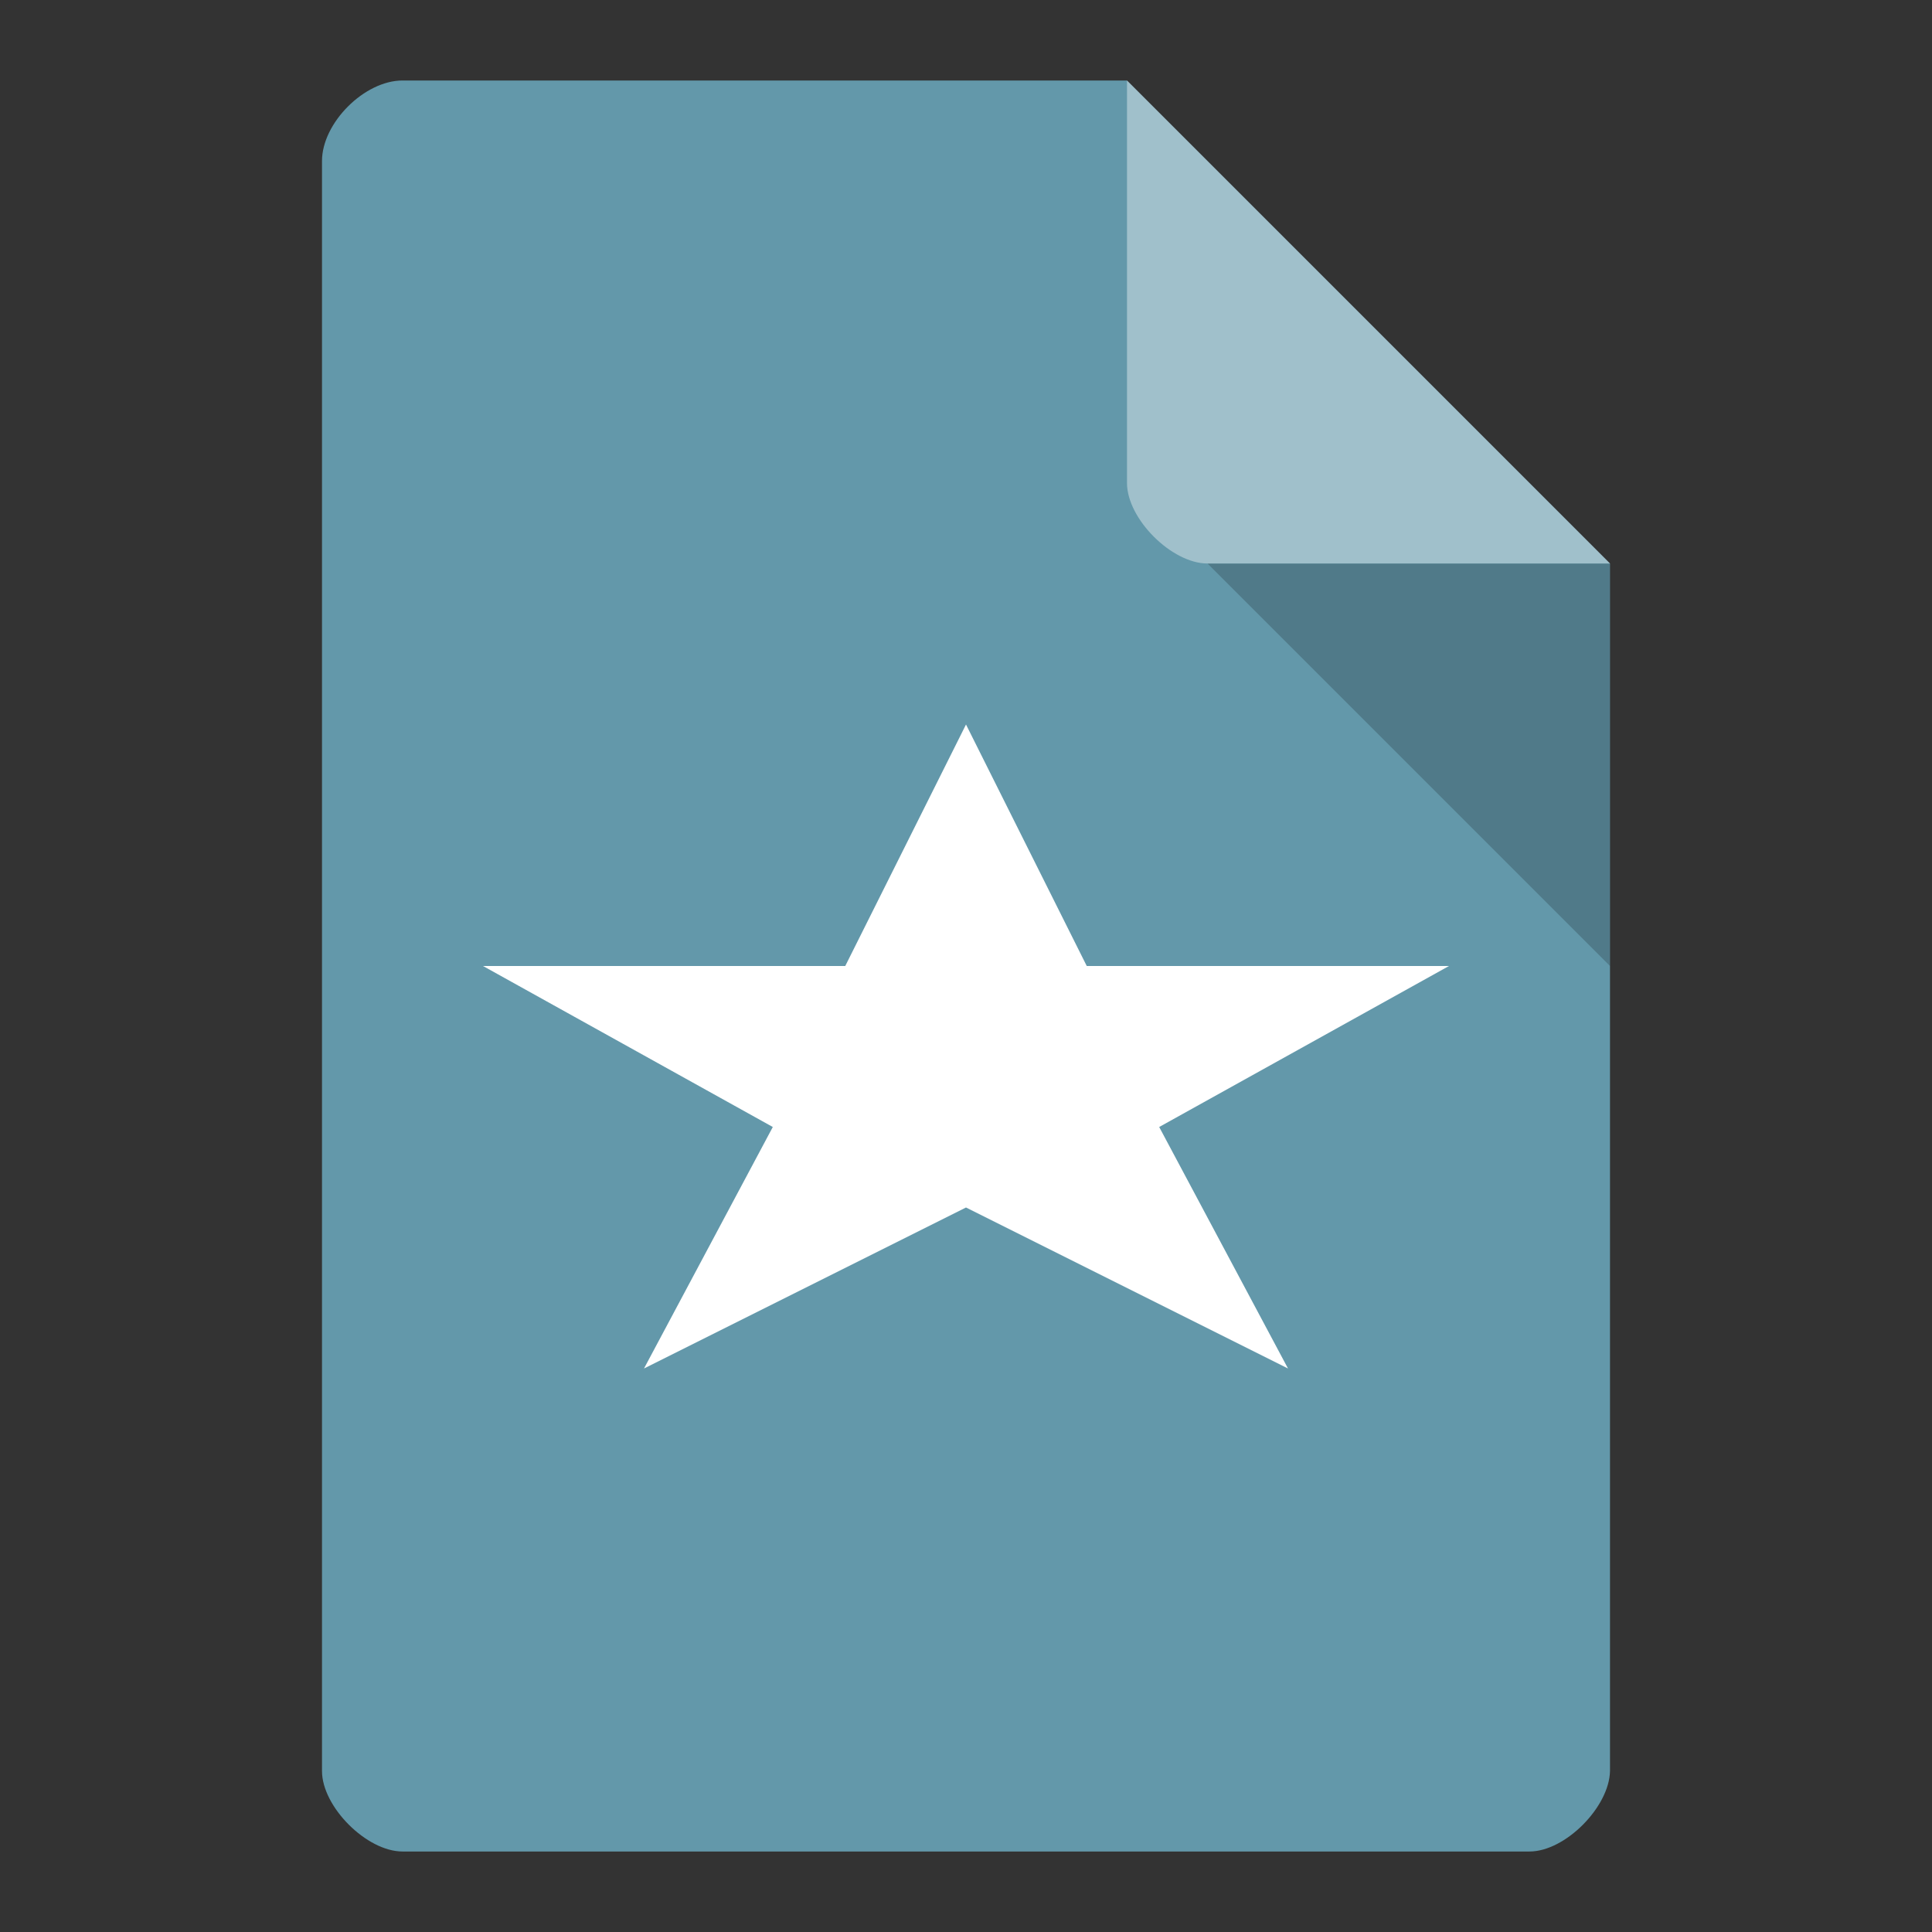 <svg version="1.1" viewBox="0 0 24 24" xmlns="http://www.w3.org/2000/svg">
 <rect x="0" y="0" width="24" height="24" fill="#333333" stroke="none"/>
 <path d="m5 1c-0.473 0-1 0.527-1 1v20c0 0.445 0.555 1 1 1h14c0.445 0 0.992-0.555 1-1v-15l-6-6z" style="fill:#6398aa"/>
 <path d="m15 7 5 5v-5z" style="fill-opacity:.196"/>
 <path d="m14 1 6 6h-5c-0.445 0-1-0.555-1-1z" style="fill-opacity:.392;fill:#fff"/>
 <path d="m6 12h4.5l1.5-3 1.5 3h4.5l-3.6 2 1.6 3-4-2-4 2 1.6-3z" style="fill-opacity:.998;fill:#fff;paint-order:normal"/>
</svg>
